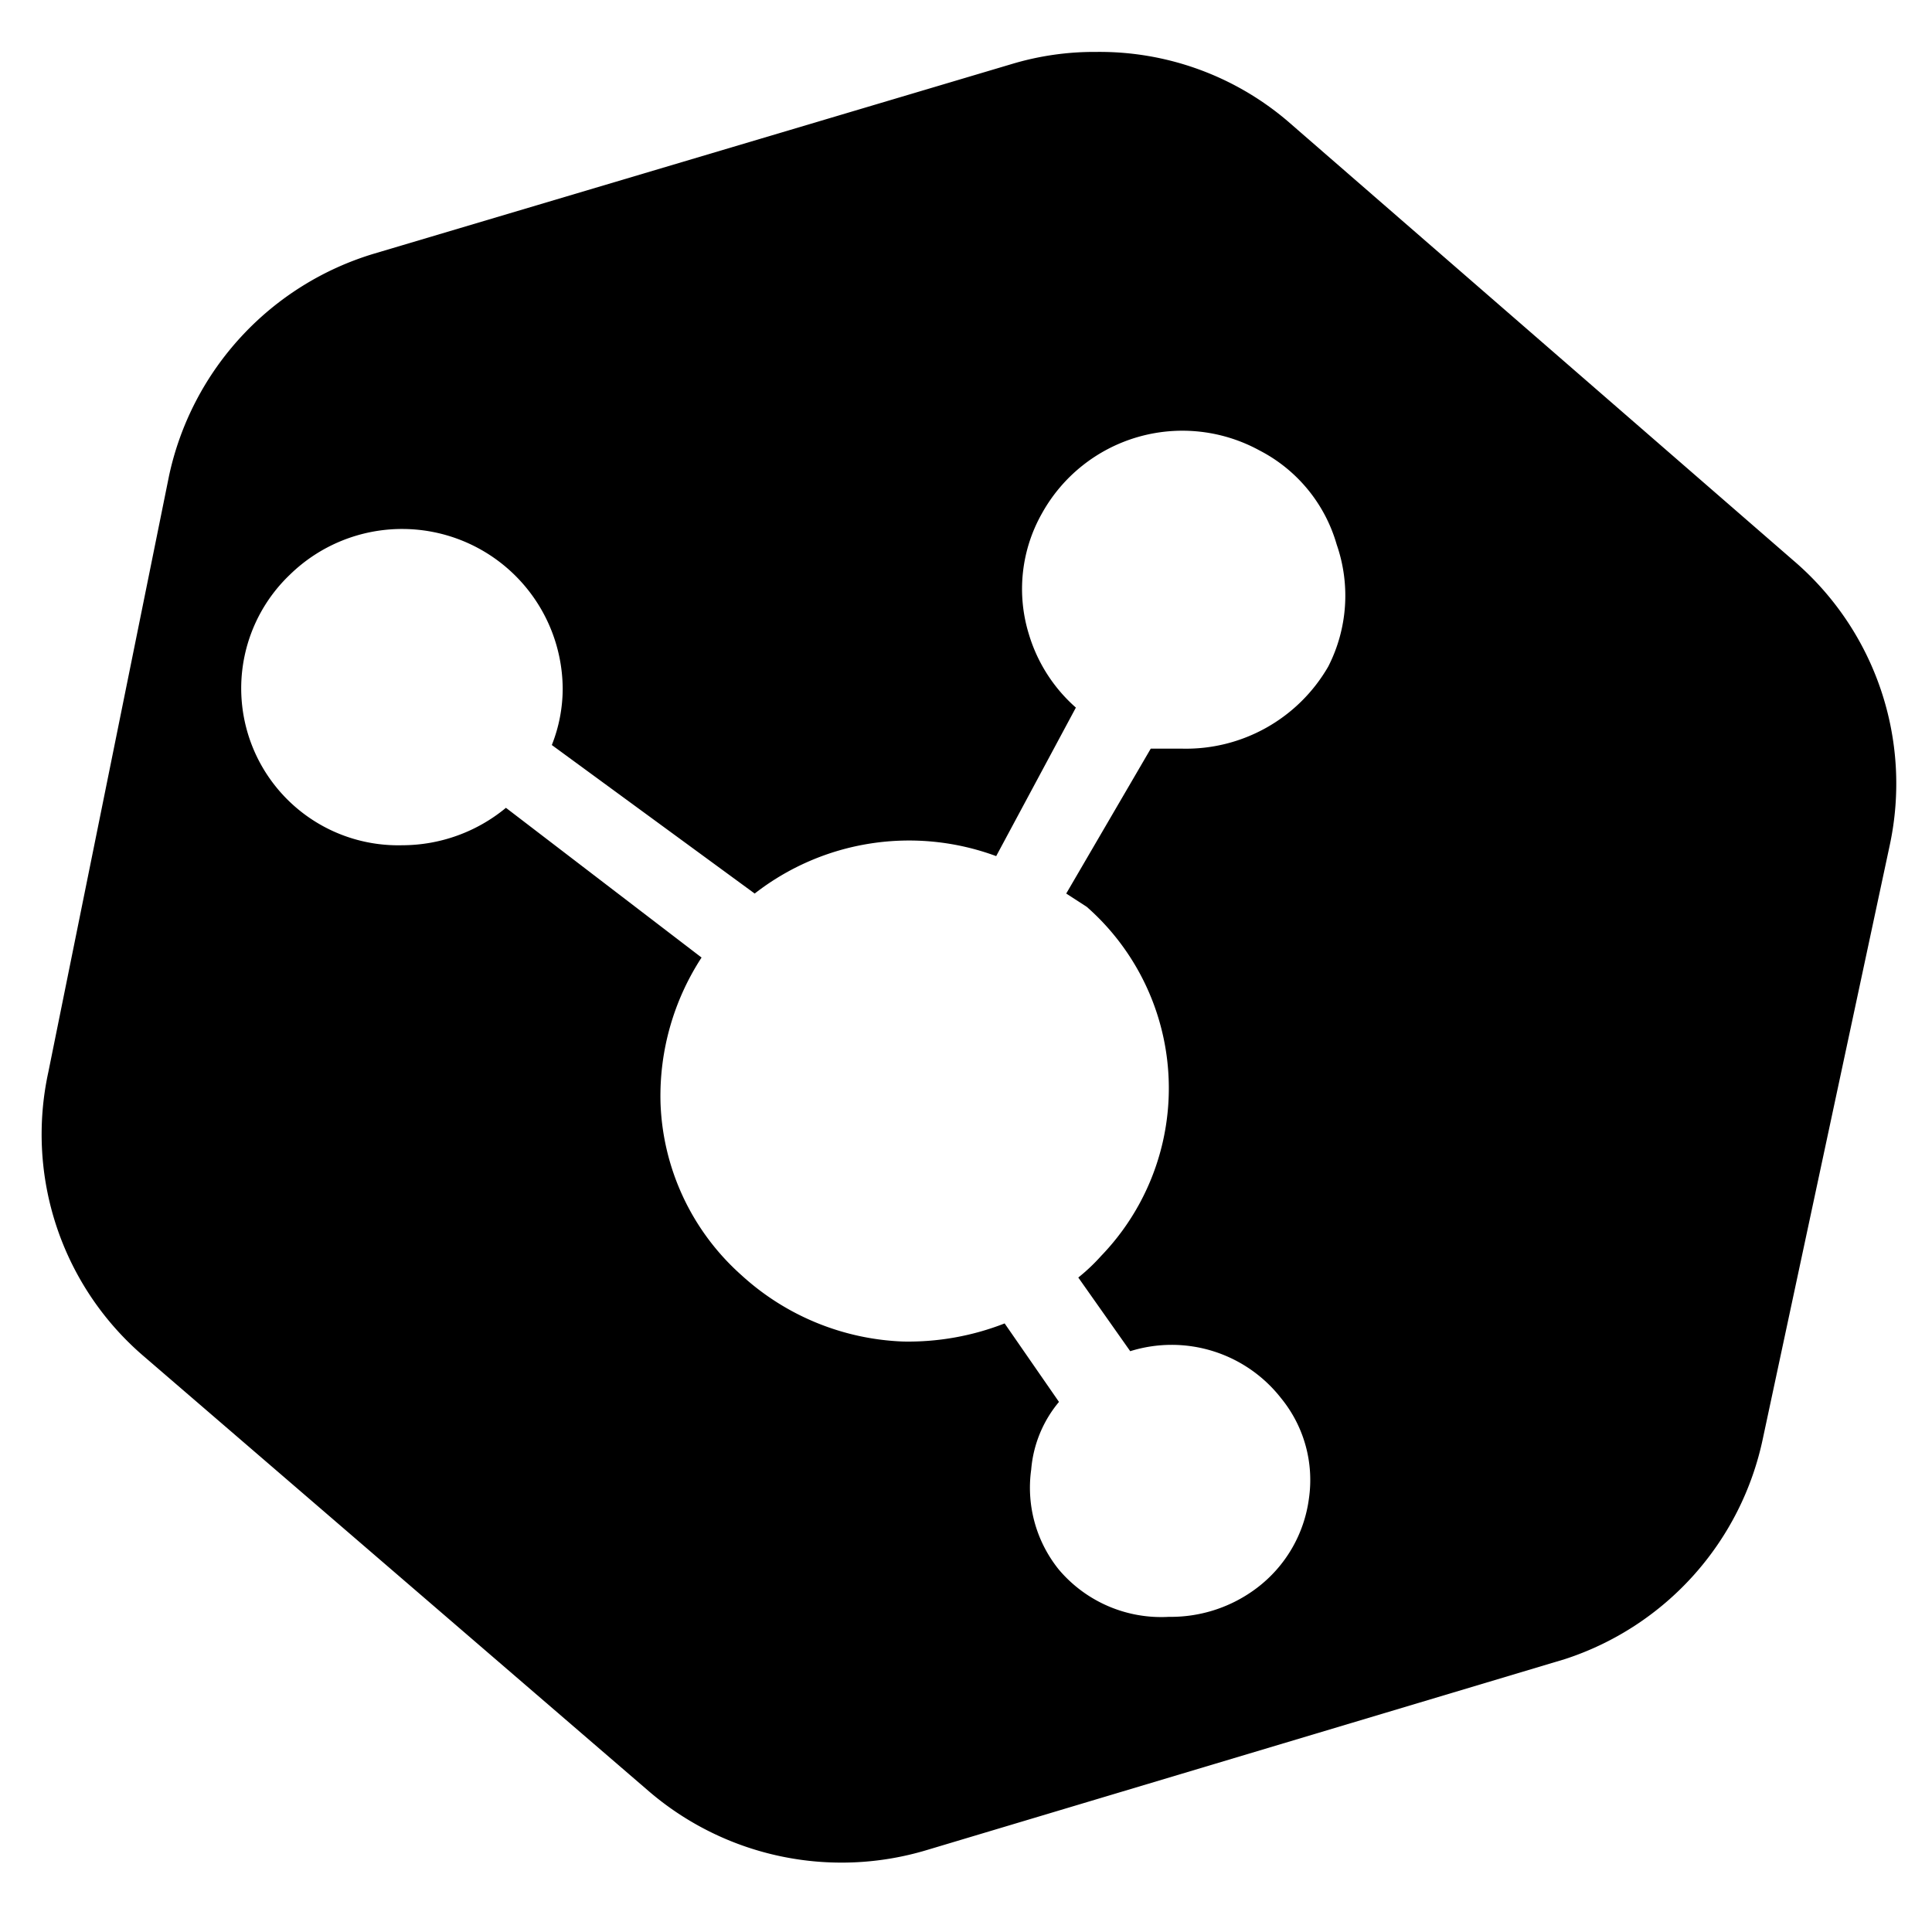 <svg id="Capa_1" data-name="Capa 1" xmlns="http://www.w3.org/2000/svg" viewBox="0 0 16 16"><path d="M14.6,11.91,15.65,7a2.43,2.43,0,0,0-.8-2.36L10.66,1A2.4,2.4,0,0,0,9.08.43a2.37,2.37,0,0,0-.7.1L3.1,2.1A2.46,2.46,0,0,0,1.4,3.94l-1,4.94a2.42,2.42,0,0,0,.8,2.36l4.18,3.6a2.45,2.45,0,0,0,2.3.48l5.28-1.58h0A2.45,2.45,0,0,0,14.6,11.91ZM11,5.52a1.36,1.36,0,0,1-1.21.68l-.26,0L8.83,7.4,9,7.51a2,2,0,0,1,.12,2.89,1.57,1.57,0,0,1-.19.18l.43.61a1.15,1.15,0,0,1,1.25.39,1.07,1.07,0,0,1,.23.83,1.11,1.11,0,0,1-.43.74,1.18,1.18,0,0,1-.73.24A1.11,1.11,0,0,1,8.77,13a1.08,1.08,0,0,1-.23-.83,1,1,0,0,1,.23-.56l-.45-.65a2.19,2.19,0,0,1-.84.15,2.1,2.1,0,0,1-1.34-.55,2,2,0,0,1-.67-1.43,2.1,2.1,0,0,1,.34-1.2L4.19,6.69A1.35,1.35,0,0,1,3.33,7h0A1.3,1.3,0,0,1,2.4,4.76a1.33,1.33,0,0,1,2.26.94,1.27,1.27,0,0,1-.09.47L6.25,7.4a2.08,2.08,0,0,1,2-.31l.66-1.23a1.31,1.31,0,0,1-.39-.61,1.27,1.27,0,0,1,.11-1,1.33,1.33,0,0,1,1.8-.52,1.27,1.27,0,0,1,.64.78A1.29,1.29,0,0,1,11,5.52Z"/></svg>